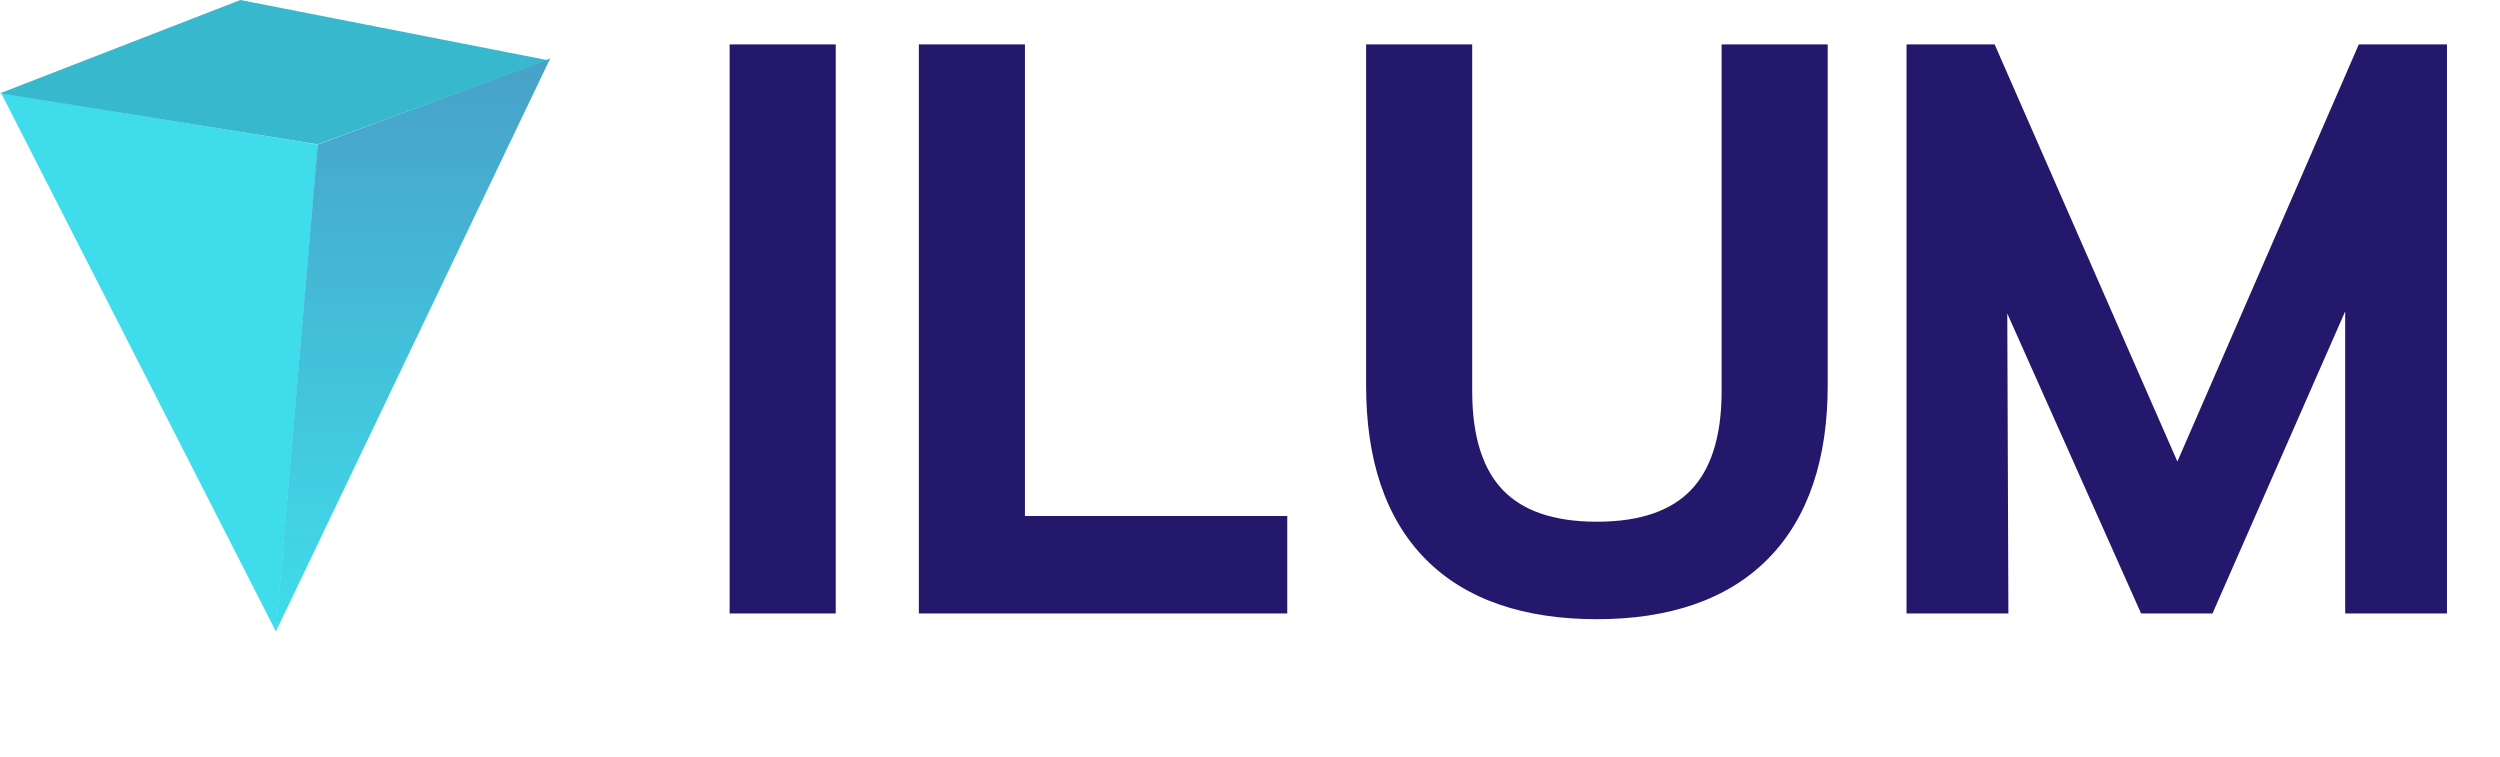 <svg width="109" height="33" viewBox="0 0 109 33" fill="none" xmlns="http://www.w3.org/2000/svg">
<path d="M35.438 2.935H32.812V25.747H35.438V2.935ZM55.125 23.497H43.688V2.935H41.062V25.747H55.125V23.497ZM60.562 16.81C60.562 22.872 63.688 25.997 69.625 25.997C75.562 25.997 78.688 22.81 78.688 16.81V2.935H76.062V17.06C76.062 21.497 73.875 23.747 69.625 23.747C65.375 23.747 63.188 21.497 63.188 17.06V2.935H60.562V16.81ZM86.312 2.935H84.125V25.747H86.562L86.5 8.935L94 25.747H95.812L103.25 8.81V25.747H105.688V2.935H103.5L94.938 22.622L86.312 2.935Z" fill="#24186C"/>
<path d="M35.438 2.935H36.438V1.935H35.438V2.935ZM32.812 2.935V1.935H31.812V2.935H32.812ZM32.812 25.747H31.812V26.747H32.812V25.747ZM35.438 25.747V26.747H36.438V25.747H35.438ZM35.438 1.935H32.812V3.935H35.438V1.935ZM31.812 2.935V25.747H33.812V2.935H31.812ZM32.812 26.747H35.438V24.747H32.812V26.747ZM36.438 25.747V2.935H34.438V25.747H36.438ZM55.125 23.497H56.125V22.497H55.125V23.497ZM43.688 23.497H42.688V24.497H43.688V23.497ZM43.688 2.935H44.688V1.935H43.688V2.935ZM41.062 2.935V1.935H40.062V2.935H41.062ZM41.062 25.747H40.062V26.747H41.062V25.747ZM55.125 25.747V26.747H56.125V25.747H55.125ZM55.125 22.497H43.688V24.497H55.125V22.497ZM44.688 23.497V2.935H42.688V23.497H44.688ZM43.688 1.935H41.062V3.935H43.688V1.935ZM40.062 2.935V25.747H42.062V2.935H40.062ZM41.062 26.747H55.125V24.747H41.062V26.747ZM56.125 25.747V23.497H54.125V25.747H56.125ZM78.688 2.935H79.688V1.935H78.688V2.935ZM76.062 2.935V1.935H75.062V2.935H76.062ZM63.188 2.935H64.188V1.935H63.188V2.935ZM60.562 2.935V1.935H59.562V2.935H60.562ZM59.562 16.81C59.562 20.003 60.387 22.592 62.157 24.38C63.928 26.17 66.489 26.997 69.625 26.997V24.997C66.823 24.997 64.853 24.262 63.578 22.973C62.301 21.683 61.562 19.679 61.562 16.81H59.562ZM69.625 26.997C72.766 26.997 75.326 26.151 77.095 24.355C78.862 22.561 79.688 19.974 79.688 16.81H77.688C77.688 19.645 76.951 21.652 75.67 22.952C74.393 24.249 72.421 24.997 69.625 24.997V26.997ZM79.688 16.81V2.935H77.688V16.81H79.688ZM78.688 1.935H76.062V3.935H78.688V1.935ZM75.062 2.935V17.06H77.062V2.935H75.062ZM75.062 17.06C75.062 19.128 74.553 20.508 73.718 21.373C72.889 22.232 71.581 22.747 69.625 22.747V24.747C71.919 24.747 73.83 24.137 75.157 22.762C76.478 21.393 77.062 19.429 77.062 17.06H75.062ZM69.625 22.747C67.669 22.747 66.361 22.232 65.532 21.373C64.697 20.508 64.188 19.128 64.188 17.06H62.188C62.188 19.429 62.772 21.393 64.093 22.762C65.42 24.137 67.331 24.747 69.625 24.747V22.747ZM64.188 17.06V2.935H62.188V17.06H64.188ZM63.188 1.935H60.562V3.935H63.188V1.935ZM59.562 2.935V16.81H61.562V2.935H59.562ZM86.312 2.935L87.228 2.533L86.966 1.935H86.312V2.935ZM84.125 2.935V1.935H83.125V2.935H84.125ZM84.125 25.747H83.125V26.747H84.125V25.747ZM86.562 25.747V26.747H87.566L87.562 25.743L86.562 25.747ZM86.5 8.935L87.413 8.527L85.5 8.938L86.5 8.935ZM94 25.747L93.087 26.154L93.351 26.747H94V25.747ZM95.812 25.747V26.747H96.466L96.728 26.149L95.812 25.747ZM103.25 8.81H104.25L102.334 8.408L103.25 8.81ZM103.25 25.747H102.25V26.747H103.25V25.747ZM105.688 25.747V26.747H106.688V25.747H105.688ZM105.688 2.935H106.688V1.935H105.688V2.935ZM103.5 2.935V1.935H102.844L102.583 2.536L103.5 2.935ZM94.938 22.622L94.022 23.023L94.941 25.122L95.855 23.021L94.938 22.622ZM86.312 1.935H84.125V3.935H86.312V1.935ZM83.125 2.935V25.747H85.125V2.935H83.125ZM84.125 26.747H86.562V24.747H84.125V26.747ZM87.562 25.743L87.5 8.931L85.5 8.938L85.562 25.751L87.562 25.743ZM85.587 9.342L93.087 26.154L94.913 25.34L87.413 8.527L85.587 9.342ZM94 26.747H95.812V24.747H94V26.747ZM96.728 26.149L104.166 9.212L102.334 8.408L94.897 25.345L96.728 26.149ZM102.25 8.81V25.747H104.25V8.81H102.25ZM103.25 26.747H105.688V24.747H103.25V26.747ZM106.688 25.747V2.935H104.688V25.747H106.688ZM105.688 1.935H103.5V3.935H105.688V1.935ZM102.583 2.536L94.02 22.223L95.855 23.021L104.417 3.333L102.583 2.536ZM95.853 22.221L87.228 2.533L85.397 3.336L94.022 23.023L95.853 22.221Z" fill="#24186C"/>
<path d="M0.047 4.053L12.035 27.542L13.865 6.301L0.047 4.053Z" fill="#3FDDEC"/>
<path d="M13.854 6.301L12.023 27.542L23.989 2.55L13.854 6.301Z" fill="url(#paint0_linear_897:5578)"/>
<path d="M23.863 2.621L10.479 0L0 4.067L13.852 6.293L23.863 2.621Z" fill="#38B8CD"/>
<defs>
<linearGradient id="paint0_linear_897:5578" x1="18.006" y1="2.55" x2="18.006" y2="27.542" gradientUnits="userSpaceOnUse">
<stop stop-color="#48A1C8"/>
<stop offset="1" stop-color="#3FDDEC"/>
</linearGradient>
</defs>
</svg>
